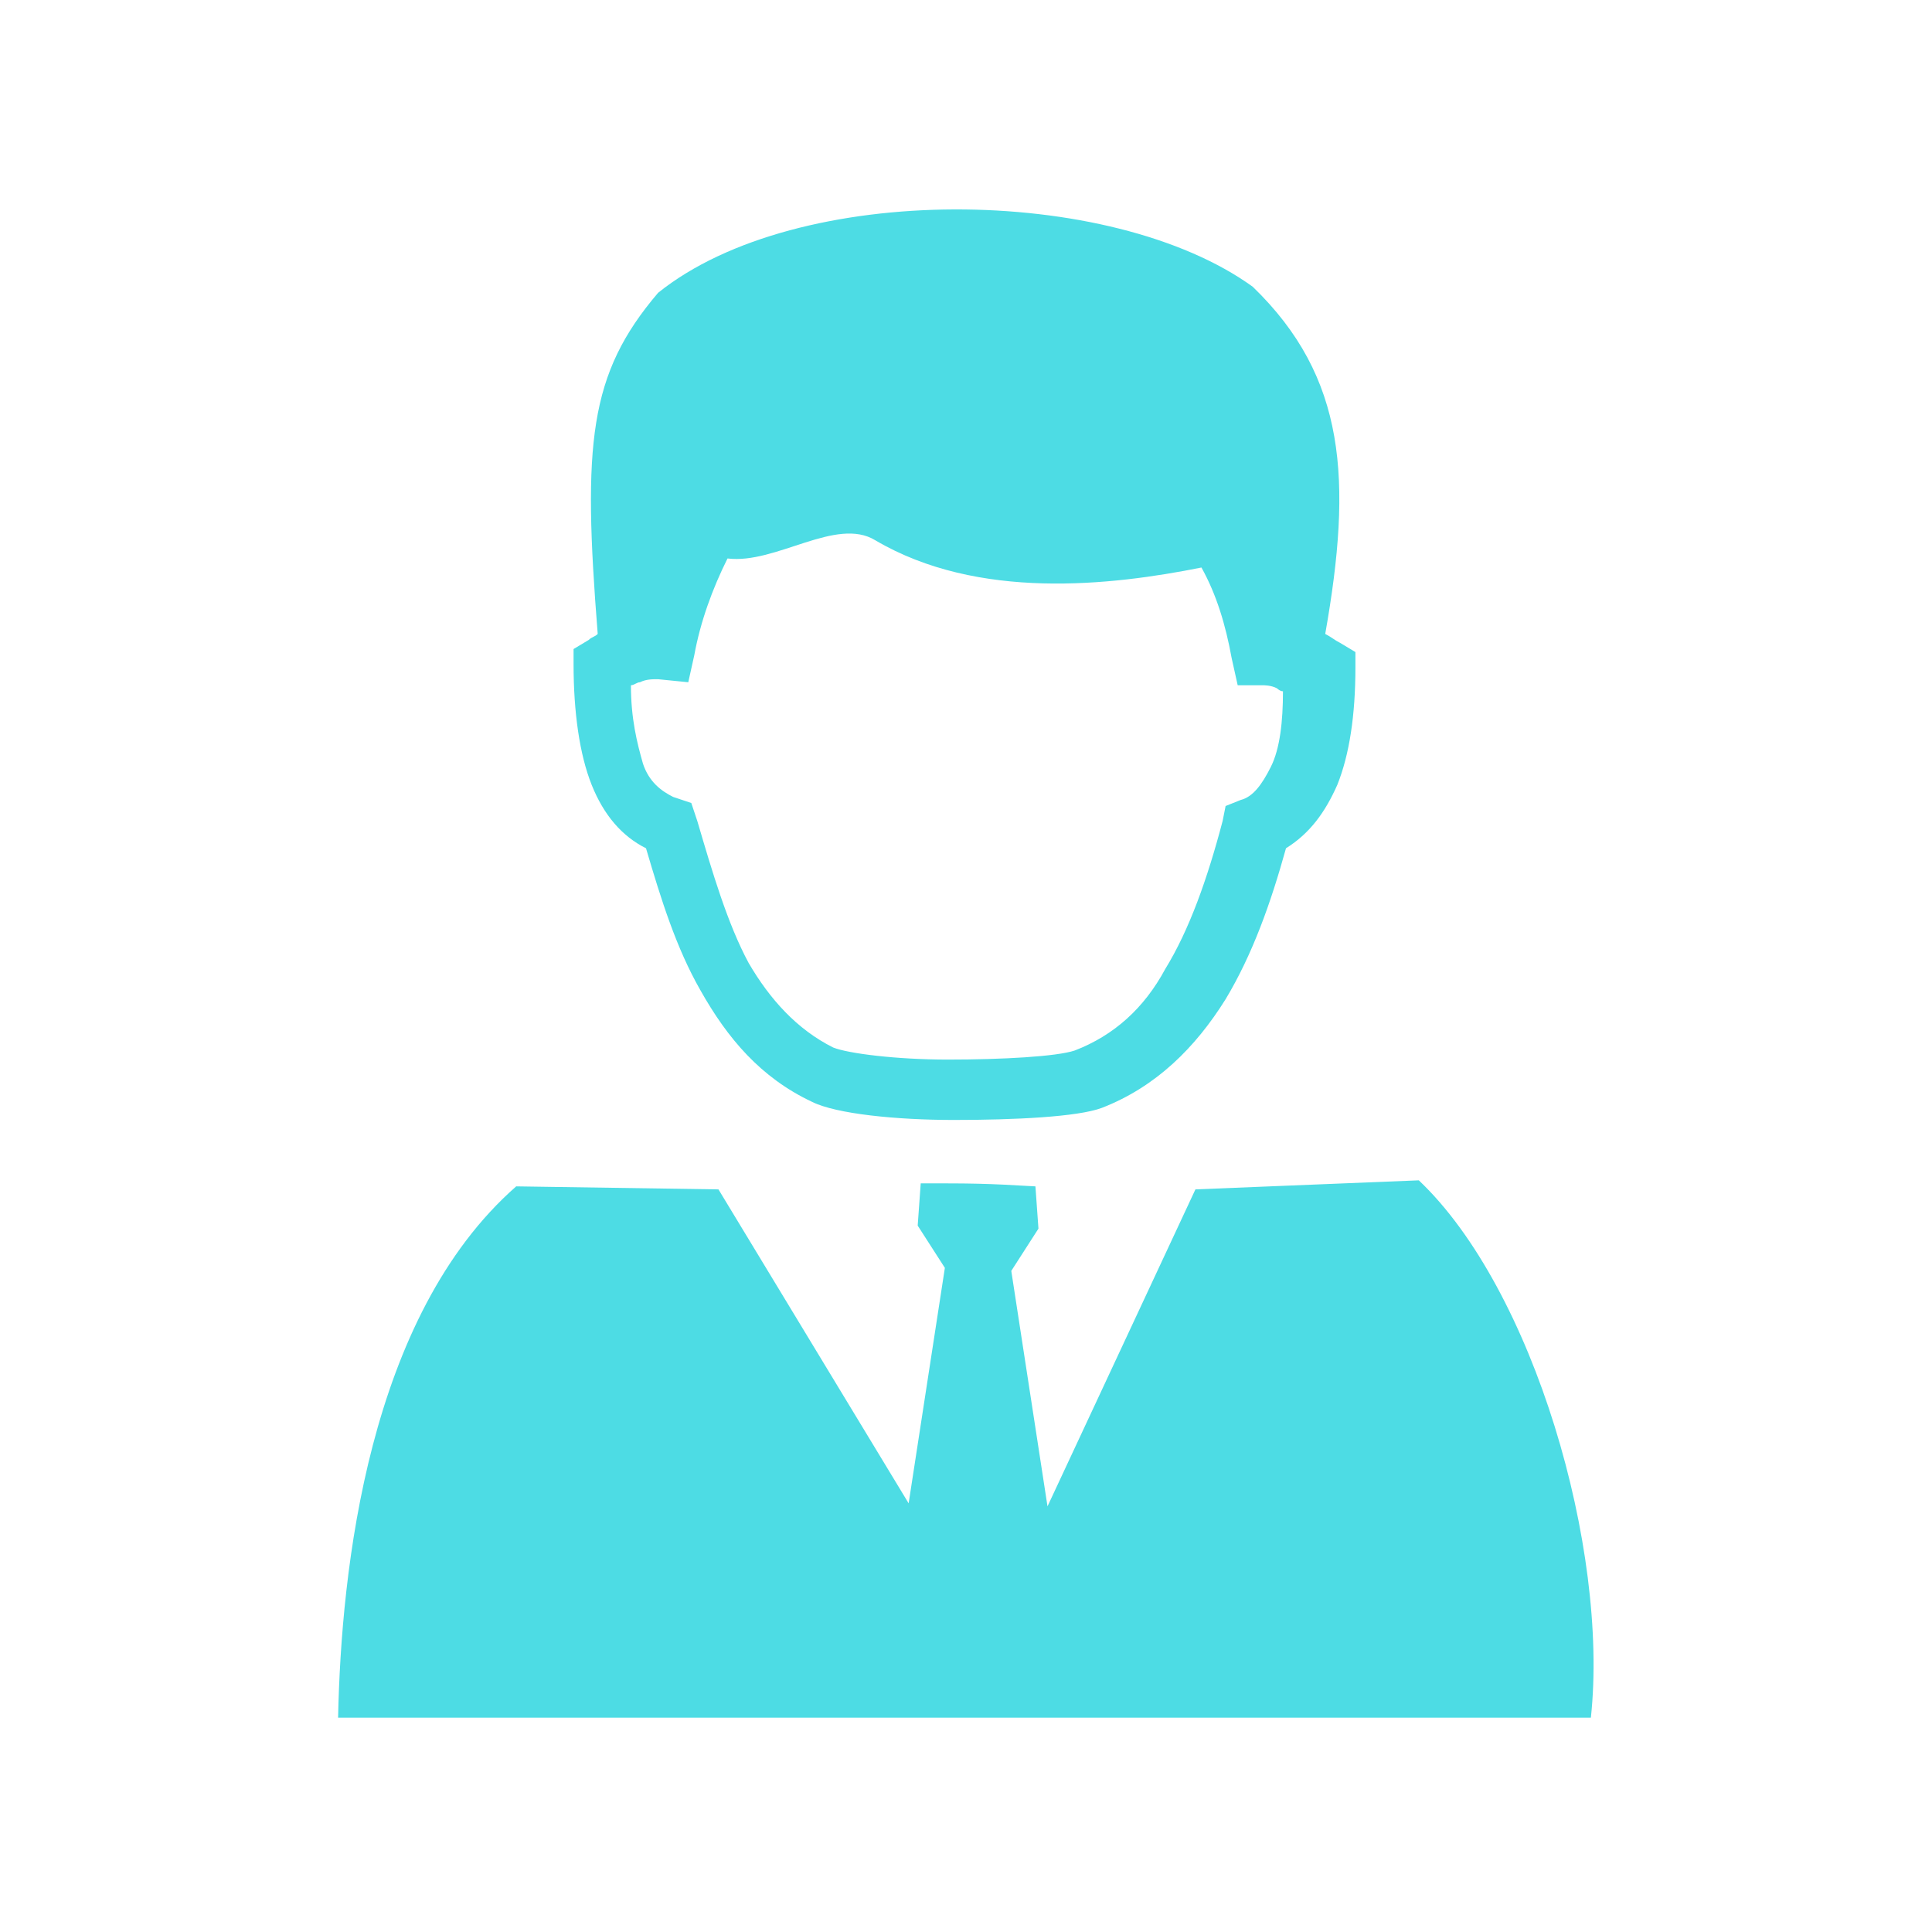 <?xml version="1.0" encoding="utf-8"?>
<!-- Generator: Adobe Illustrator 22.0.0, SVG Export Plug-In . SVG Version: 6.00 Build 0)  -->
<svg version="1.1" id="图层_1" xmlns="http://www.w3.org/2000/svg" xmlns:xlink="http://www.w3.org/1999/xlink" x="0px" y="0px"
	 viewBox="0 0 64 64" style="enable-background:new 0 0 64 64;" xml:space="preserve">
<style type="text/css">
.st0{fill:#4DDCE4;}
</style>
	<path class="st0" d="M43.9,21c0.2,0.1,0.3,0.2,0.5,0.3l0.5,0.3l0,0.5c0,1.6-0.2,2.9-0.6,3.9c-0.4,0.9-0.9,1.6-1.7,2.1c-0.5,1.8-1.1,3.5-2,5
	c-1,1.6-2.3,2.9-4.1,3.6c-0.8,0.3-2.9,0.4-4.9,0.4c-1.9,0-3.9-0.2-4.7-0.6c-1.7-0.8-2.8-2.1-3.7-3.7c-0.8-1.4-1.3-3-1.8-4.7
	c-0.8-0.4-1.4-1.1-1.8-2.1c-0.4-1-0.6-2.4-0.6-4l0-0.5l0.5-0.3c0.1-0.1,0.2-0.1,0.3-0.2c-0.5-6.3-0.3-8.6,2-11.3
	c4.6-3.7,15-3.6,19.7-0.2C44.6,12.5,44.8,15.9,43.9,21z M34.3,39.3l0.1,1.4l-0.9,1.4l1.2,7.8l4.9-10.5l7.4-0.3
	c3.8,3.6,6.3,12.2,5.7,17.8H11.2c0.1-4.9,1-13.3,5.9-17.6l6.7,0.1l6.3,10.4l1.2-7.8l-0.9-1.4l0.1-1.4C32.2,39.2,32.6,39.2,34.3,39.3
	L34.3,39.3z M39.8,18.8c-3,0.6-7.4,1.1-10.8-0.9c-1.3-0.8-3.3,0.8-4.9,0.6c-0.5,1-0.9,2.1-1.1,3.2l-0.2,0.9l-1-0.1
	c-0.2,0-0.4,0-0.6,0.1c-0.1,0-0.2,0.1-0.3,0.1c0,1.1,0.2,1.9,0.4,2.6c0.2,0.6,0.6,0.9,1,1.1l0.6,0.2l0.2,0.6c0.5,1.7,1,3.4,1.7,4.7
	c0.7,1.2,1.6,2.2,2.8,2.8c0.5,0.2,2.1,0.4,3.8,0.4c1.8,0,3.6-0.1,4.2-0.3c1.3-0.5,2.3-1.4,3-2.7c0.8-1.3,1.4-3,1.9-4.9l0.1-0.5
	l0.5-0.2c0.4-0.1,0.7-0.5,1-1.1c0.3-0.6,0.4-1.5,0.4-2.5c-0.1,0-0.2-0.1-0.2-0.1c-0.2-0.1-0.4-0.1-0.5-0.1L41,22.7l-0.2-0.9
	C40.6,20.7,40.3,19.7,39.8,18.8L39.8,18.8z"/>
</svg>

